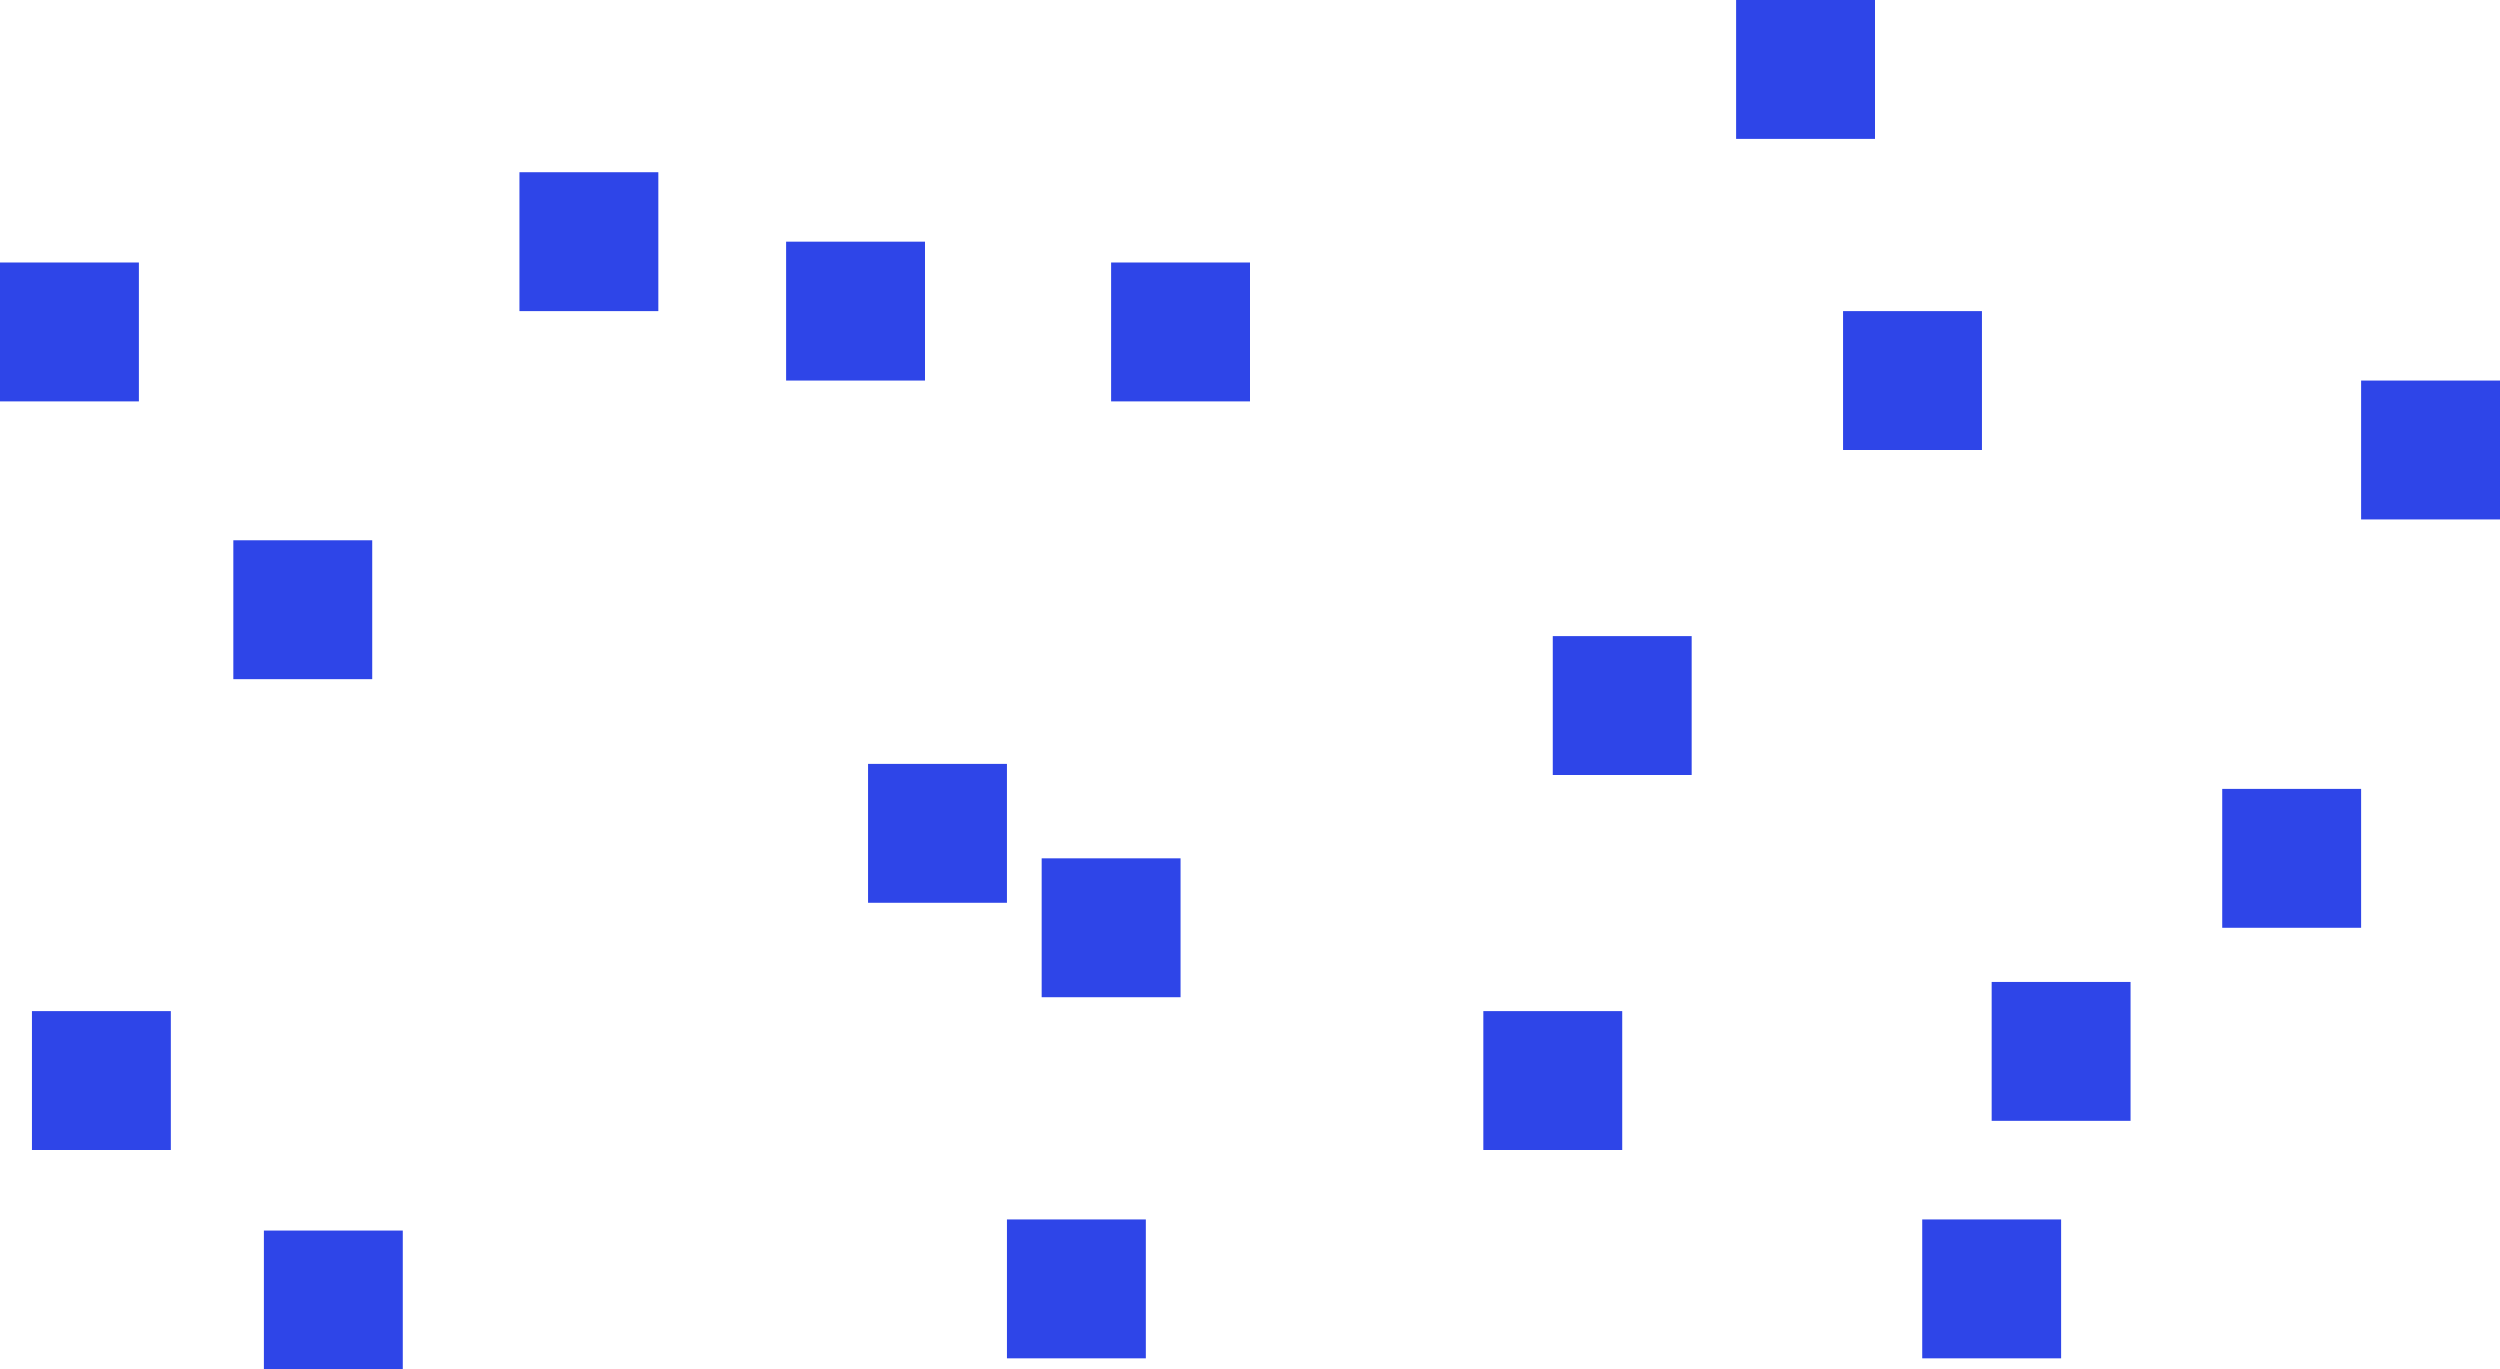 <svg xmlns="http://www.w3.org/2000/svg" viewBox="0 0 1800 986"><defs><style>.cls-1{fill:#2e45e8;}</style></defs><title>Blue Background</title><g id="Layer_2" data-name="Layer 2"><g id="Layer_1-2" data-name="Layer 1"><rect class="cls-1" x="1700" y="274" width="100" height="100"/><rect class="cls-1" x="1327" y="224" width="100" height="100"/><rect class="cls-1" x="1250" width="100" height="100"/><rect class="cls-1" x="1600" y="568" width="100" height="100"/><rect class="cls-1" x="1118" y="458" width="100" height="100"/><rect class="cls-1" x="800" y="189" width="100" height="100"/><rect class="cls-1" x="566" y="174" width="100" height="100"/><rect class="cls-1" y="189" width="100" height="100"/><rect class="cls-1" x="168" y="389" width="100" height="100"/><rect class="cls-1" x="374" y="124" width="100" height="100"/><rect class="cls-1" x="23" y="728" width="100" height="100"/><rect class="cls-1" x="190" y="886" width="100" height="100"/><rect class="cls-1" x="625" y="550" width="100" height="100"/><rect class="cls-1" x="750" y="618" width="100" height="100"/><rect class="cls-1" x="725" y="878" width="100" height="100"/><rect class="cls-1" x="1068" y="728" width="100" height="100"/><rect class="cls-1" x="1434" y="707" width="100" height="100"/><rect class="cls-1" x="1384" y="878" width="100" height="100"/></g></g></svg>
